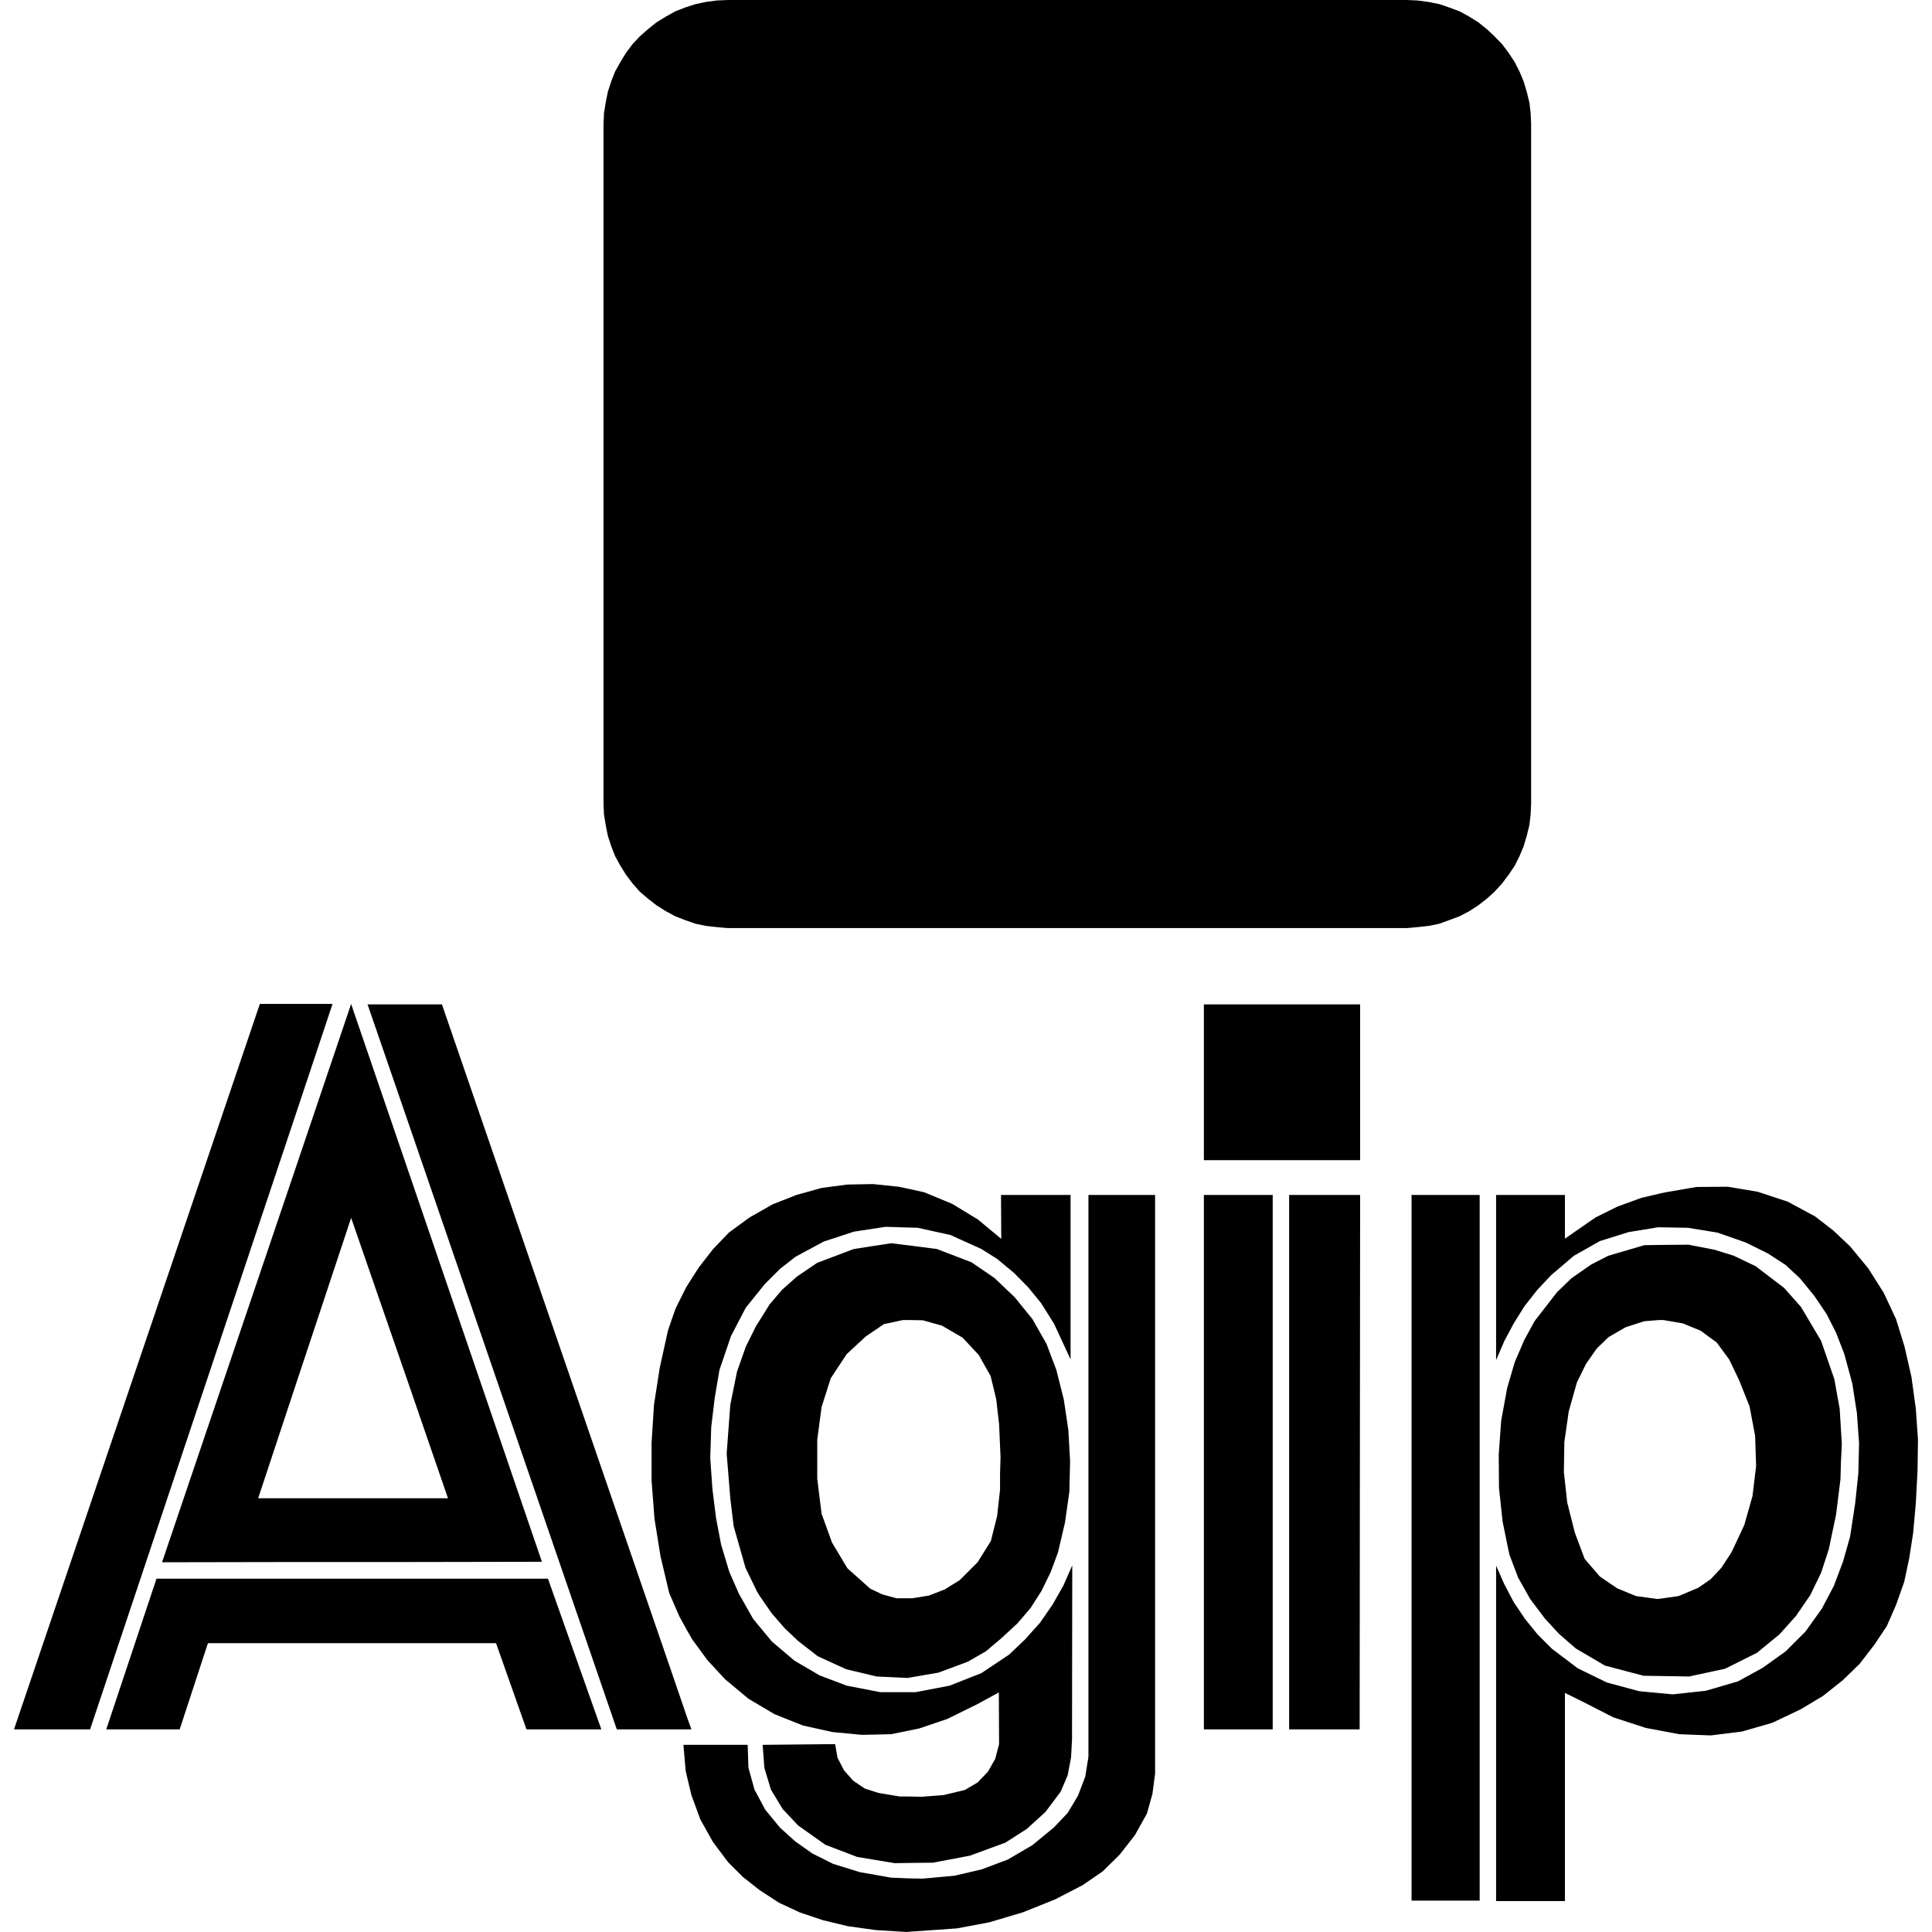 <?xml version="1.0" encoding="iso-8859-1"?><svg height="200px" viewBox="0.0 0.0 24.0 24.0" width="200px" xmlns="http://www.w3.org/2000/svg"><path animation_id="0" d="M20.622 21.498 L20.622 21.033 L20.778 21.048 L21.192 21.003 L21.591 20.886 L21.897 20.718 L22.182 20.514 L22.428 20.268 L22.632 19.983 L22.782 19.698 L22.896 19.395 L22.983 19.086 L23.046 18.672 L23.085 18.3 L23.094 17.928 L23.067 17.553 L23.01 17.187 L22.911 16.821 L22.809 16.557 L22.692 16.326 L22.536 16.095 L22.359 15.879 L22.182 15.714 L21.96 15.57 L21.687 15.435 L21.336 15.312 L20.967 15.252 L20.622 15.246 L20.622 14.826 L20.691 14.811 L21.075 14.745 L21.462 14.742 L21.837 14.805 L22.209 14.928 L22.548 15.111 L22.773 15.285 L22.983 15.483 L23.208 15.756 L23.4 16.059 L23.553 16.386 L23.658 16.725 L23.745 17.106 L23.799 17.499 L23.826 17.886 L23.82 18.273 L23.799 18.672 L23.766 19.041 L23.718 19.353 L23.655 19.65 L23.553 19.938 L23.439 20.199 L23.283 20.433 L23.1 20.67 L22.89 20.874 L22.644 21.069 L22.368 21.234 L22.014 21.402 L21.639 21.51 L21.252 21.558 L20.859 21.543 L20.622 21.498 M20.622 20.82 L20.982 20.826 L21.429 20.73 L21.825 20.532 L22.107 20.301 L22.311 20.073 L22.488 19.815 L22.623 19.536 L22.718 19.245 L22.808 18.816 L22.863 18.375 L22.869 18.156 L22.88 17.94 L22.853 17.499 L22.787 17.133 L22.622 16.656 L22.373 16.236 L22.163 15.999 L21.809 15.729 L21.539 15.6 L21.299 15.525 L20.975 15.462 L20.621 15.465 L20.621 16.398 L20.663 16.398 L20.906 16.44 L21.125 16.53 L21.326 16.677 L21.482 16.89 L21.605 17.148 L21.734 17.472 L21.803 17.838 L21.809 18.027 L21.815 18.213 L21.77 18.585 L21.668 18.945 L21.509 19.284 L21.383 19.476 L21.251 19.617 L21.095 19.725 L20.852 19.827 L20.621 19.86 L20.621 20.82 L20.622 20.82 M20.622 14.826 L20.622 15.246 L20.595 15.246 L20.229 15.306 L19.875 15.417 L19.551 15.6 L19.266 15.843 L19.095 16.026 L18.939 16.224 L18.804 16.44 L18.687 16.659 L18.585 16.896 L18.585 14.844 L19.44 14.844 L19.44 15.387 L19.821 15.123 L20.094 14.988 L20.391 14.88 L20.622 14.826 M20.622 15.465 L20.427 15.468 L19.977 15.6 L19.767 15.708 L19.521 15.879 L19.341 16.053 L19.062 16.413 L18.933 16.65 L18.816 16.923 L18.723 17.241 L18.648 17.649 L18.618 18.069 L18.621 18.483 L18.666 18.903 L18.75 19.311 L18.858 19.596 L19.008 19.863 L19.191 20.106 L19.365 20.295 L19.575 20.478 L19.938 20.691 L20.418 20.817 L20.622 20.82 L20.622 19.86 L20.588 19.863 L20.324 19.827 L20.09 19.731 L19.874 19.584 L19.685 19.365 L19.562 19.035 L19.469 18.666 L19.427 18.288 L19.433 17.913 L19.487 17.535 L19.589 17.172 L19.703 16.941 L19.836 16.751 L19.982 16.61 L20.193 16.488 L20.424 16.413 L20.622 16.397 L20.622 15.465 L20.622 15.465 M20.622 21.033 L20.622 21.498 L20.445 21.465 L20.04 21.333 L19.659 21.138 L19.44 21.03 L19.44 23.616 L18.585 23.616 L18.585 19.449 L18.687 19.68 L18.804 19.902 L18.945 20.112 L19.101 20.304 L19.278 20.481 L19.599 20.724 L19.962 20.901 L20.364 21.009 L20.622 21.033 M11.292 23.997 L11.292 23.334 L11.463 23.337 L11.856 23.301 L12.192 23.223 L12.519 23.1 L12.822 22.923 L13.089 22.704 L13.263 22.521 L13.392 22.305 L13.482 22.068 L13.521 21.822 L13.521 14.844 L14.349 14.844 L14.349 22.032 L14.316 22.284 L14.247 22.53 L14.1 22.794 L13.911 23.037 L13.698 23.247 L13.449 23.418 L13.107 23.595 L12.702 23.757 L12.288 23.88 L11.889 23.955 L11.292 23.997 M11.292 23.142 L11.589 23.139 L12.048 23.052 L12.489 22.89 L12.756 22.719 L12.987 22.509 L13.176 22.257 L13.263 22.053 L13.305 21.831 L13.317 21.612 L13.32 19.446 L13.209 19.698 L13.074 19.935 L12.918 20.16 L12.735 20.364 L12.537 20.553 L12.192 20.784 L11.796 20.94 L11.373 21.021 L11.292 21.021 L11.292 21.498 L11.421 21.471 L11.766 21.354 L12.138 21.171 L12.408 21.024 L12.411 21.666 L12.363 21.849 L12.273 22.008 L12.144 22.143 L11.985 22.236 L11.721 22.299 L11.448 22.32 L11.292 22.317 L11.292 23.142 M11.292 20.841 L11.658 20.778 L12.021 20.643 L12.246 20.514 L12.438 20.352 L12.639 20.166 L12.801 19.977 L12.939 19.761 L13.053 19.527 L13.143 19.284 L13.23 18.912 L13.284 18.531 L13.293 18.15 L13.272 17.769 L13.215 17.385 L13.122 17.016 L12.999 16.692 L12.825 16.386 L12.606 16.116 L12.354 15.876 L12.069 15.681 L11.64 15.516 L11.292 15.471 L11.292 16.398 L11.463 16.401 L11.7 16.467 L11.958 16.617 L12.159 16.833 L12.306 17.094 L12.375 17.379 L12.411 17.691 L12.429 18.102 L12.423 18.306 L12.423 18.504 L12.387 18.831 L12.309 19.143 L12.144 19.407 L11.922 19.629 L11.733 19.746 L11.538 19.821 L11.334 19.854 L11.292 19.854 L11.292 20.841 L11.292 20.841 M11.292 15.249 L11.4 15.252 L11.808 15.342 L12.192 15.516 L12.387 15.639 L12.6 15.816 L12.774 15.993 L12.933 16.188 L13.095 16.446 L13.299 16.887 L13.299 14.844 L12.435 14.844 L12.438 15.39 L12.15 15.15 L11.829 14.955 L11.481 14.811 L11.292 14.769 L11.292 15.249 M15.81 21.483 L15.81 14.844 L14.955 14.844 L14.955 21.483 L15.81 21.483 M16.89 21.483 L16.896 14.844 L16.014 14.844 L16.014 21.483 L16.89 21.483 M16.896 14.412 L16.896 12.477 L14.955 12.477 L14.955 14.412 L16.896 14.412 M18.381 23.61 L18.381 14.844 L17.535 14.844 L17.535 23.61 L18.381 23.61 M11.292 14.769 L11.292 15.249 L11.001 15.24 L10.608 15.3 L10.233 15.423 L9.882 15.612 L9.69 15.762 L9.501 15.951 L9.264 16.245 L9.081 16.596 L8.937 17.019 L8.877 17.376 L8.835 17.73 L8.823 18.111 L8.85 18.498 L8.895 18.858 L8.958 19.188 L9.06 19.527 L9.18 19.8 L9.357 20.112 L9.588 20.391 L9.867 20.628 L10.179 20.811 L10.518 20.94 L10.938 21.021 L11.292 21.021 L11.292 21.498 L11.067 21.543 L10.707 21.551 L10.341 21.516 L9.975 21.435 L9.621 21.294 L9.297 21.102 L9.006 20.859 L8.787 20.622 L8.598 20.364 L8.538 20.259 L8.538 15.969 L8.679 15.747 L8.856 15.519 L9.054 15.312 L9.312 15.123 L9.597 14.961 L9.894 14.844 L10.206 14.757 L10.524 14.715 L10.845 14.709 L11.163 14.742 L11.292 14.769 M11.292 15.471 L11.07 15.444 L10.605 15.516 L10.152 15.687 L9.9 15.858 L9.717 16.02 L9.561 16.203 L9.39 16.476 L9.264 16.731 L9.156 17.037 L9.072 17.451 L9.027 18.057 L9.072 18.612 L9.114 18.96 L9.261 19.476 L9.405 19.773 L9.438 19.827 L9.588 20.043 L9.75 20.229 L9.915 20.385 L10.158 20.574 L10.512 20.736 L10.89 20.826 L11.277 20.844 L11.292 20.841 L11.292 19.854 L11.136 19.854 L10.959 19.806 L10.809 19.734 L10.527 19.482 L10.335 19.161 L10.206 18.804 L10.152 18.369 L10.152 17.886 L10.206 17.478 L10.32 17.121 L10.518 16.821 L10.755 16.602 L10.98 16.449 L11.217 16.398 L11.292 16.398 L11.292 15.471 L11.292 15.471 M11.292 22.317 L11.292 23.142 L11.115 23.145 L10.647 23.067 L10.254 22.917 L9.915 22.677 L9.723 22.473 L9.576 22.23 L9.495 21.96 L9.474 21.675 L10.374 21.666 L10.404 21.836 L10.485 21.992 L10.599 22.121 L10.743 22.218 L10.911 22.272 L11.178 22.317 L11.292 22.317 L11.292 22.317 M11.292 23.334 L11.07 23.325 L10.68 23.256 L10.35 23.154 L10.092 23.025 L9.879 22.875 L9.69 22.704 L9.507 22.482 L9.372 22.23 L9.297 21.957 L9.288 21.675 L8.538 21.675 L8.538 22.086 L8.589 22.299 L8.7 22.602 L8.856 22.881 L9.045 23.133 L9.228 23.316 L9.438 23.481 L9.678 23.637 L9.936 23.757 L10.221 23.853 L10.533 23.928 L10.878 23.976 L11.265 24.0 L11.292 23.997 L11.292 23.334 M8.538 21.483 L8.589 21.483 L8.538 21.342 L8.538 21.483 M8.538 15.969 L8.538 20.259 L8.442 20.085 L8.34 19.851 L8.34 16.404 L8.394 16.251 L8.523 15.993 L8.538 15.969 M8.538 21.342 L8.538 21.483 L8.34 21.483 L8.34 20.763 L8.538 21.342 M8.538 21.675 L8.538 22.086 L8.517 21.993 L8.49 21.675 L8.538 21.675 M5.067 17.166 L5.565 18.612 L5.067 18.612 L5.067 19.404 L6.732 19.401 L5.067 14.532 L5.067 17.166 M8.34 16.404 L8.34 19.851 L8.313 19.788 L8.205 19.332 L8.13 18.864 L8.094 18.39 L8.094 17.922 L8.124 17.451 L8.196 16.989 L8.298 16.527 L8.34 16.404 M8.34 20.763 L8.34 21.483 L7.662 21.483 L5.067 13.932 L5.067 12.477 L5.49 12.477 L8.34 20.763 M5.067 20.412 L6.162 20.412 L6.54 21.483 L7.47 21.483 L6.807 19.611 L5.067 19.611 L5.067 20.412 M4.386 15.198 L5.067 17.166 L5.067 14.532 L4.386 12.543 L4.386 15.198 M5.067 18.612 L4.386 18.612 L4.386 19.404 L5.067 19.404 L5.067 18.612 M5.067 12.477 L5.067 13.932 L4.566 12.477 L5.067 12.477 M5.067 19.611 L5.067 20.412 L4.386 20.412 L4.386 19.611 L5.067 19.611 M3.669 17.217 L4.362 15.129 L4.386 15.198 L4.386 12.543 L4.362 12.471 L3.669 14.52 L3.669 17.217 M4.386 18.612 L3.669 18.612 L3.669 19.404 L4.386 19.404 L4.386 18.612 M4.386 19.611 L4.386 20.412 L3.669 20.412 L3.669 19.611 L4.386 19.611 M3.669 13.857 L3.669 12.471 L4.131 12.471 L3.669 13.857 M3.207 18.612 L3.669 17.217 L3.669 14.52 L2.013 19.407 L3.669 19.404 L3.669 18.612 L3.207 18.612 M3.669 12.471 L3.669 13.857 L1.119 21.483 L0.174 21.483 L3.228 12.471 L3.669 12.471 M3.669 19.611 L1.944 19.611 L1.32 21.483 L2.232 21.483 L2.583 20.412 L3.669 20.412 L3.669 19.611 M19.02 9.984 L19.014 10.119 L18.999 10.248 L18.966 10.383 L18.927 10.512 L18.876 10.635 L18.816 10.755 L18.741 10.866 L18.66 10.974 L18.567 11.076 L18.471 11.163 L18.363 11.247 L18.252 11.319 L18.132 11.382 L18.003 11.43 L17.88 11.475 L17.745 11.502 L17.61 11.517 L17.478 11.529 L9.039 11.529 L8.904 11.517 L8.769 11.502 L8.64 11.475 L8.511 11.43 L8.388 11.382 L8.271 11.319 L8.157 11.247 L8.049 11.163 L7.947 11.076 L7.857 10.974 L7.776 10.866 L7.707 10.755 L7.641 10.635 L7.593 10.512 L7.551 10.383 L7.524 10.248 L7.503 10.119 L7.497 9.984 L7.497 1.539 L7.503 1.404 L7.524 1.275 L7.551 1.14 L7.593 1.011 L7.641 0.888 L7.707 0.771 L7.776 0.657 L7.857 0.549 L7.947 0.453 L8.049 0.363 L8.157 0.276 L8.271 0.207 L8.388 0.141 L8.511 0.093 L8.64 0.051 L8.769 0.024 L8.904 0.006 L9.039 0.0 L17.478 0.0 L17.61 0.006 L17.745 0.024 L17.88 0.051 L18.003 0.093 L18.132 0.141 L18.252 0.207 L18.363 0.276 L18.471 0.363 L18.567 0.453 L18.66 0.549 L18.741 0.657 L18.816 0.771 L18.876 0.888 L18.927 1.011 L18.966 1.14 L18.999 1.275 L19.014 1.404 L19.02 1.539 L19.02 9.984" fill="black" fill-opacity="1.0" filling="0"/>
<path animation_id="1" d="M18.858 9.984 L18.852 10.104 L18.837 10.221 L18.81 10.341 L18.771 10.452 L18.729 10.566 L18.675 10.674 L18.612 10.776 L18.537 10.872 L18.456 10.959 L18.363 11.04 L18.273 11.115 L18.171 11.178 L18.063 11.232 L17.949 11.28 L17.838 11.319 L17.718 11.34 L17.601 11.355 L17.478 11.361 L9.039 11.361 L8.922 11.355 L8.802 11.34 L8.685 11.319 L8.565 11.28 L8.46 11.232 L8.352 11.178 L8.25 11.115 L8.151 11.04 L8.067 10.959 L7.98 10.872 L7.911 10.776 L7.845 10.674 L7.788 10.566 L7.743 10.452 L7.707 10.341 L7.68 10.221 L7.662 10.104 L7.659 9.984 L7.659 1.539 L7.662 1.422 L7.68 1.302 L7.707 1.185 L7.743 1.071 L7.788 0.957 L7.845 0.852 L7.911 0.75 L7.98 0.657 L8.067 0.567 L8.151 0.486 L8.25 0.411 L8.352 0.345 L8.46 0.291 L8.565 0.243 L8.685 0.21 L8.802 0.183 L8.922 0.168 L9.039 0.162 L17.478 0.162 L17.601 0.168 L17.718 0.183 L17.838 0.21 L17.949 0.243 L18.063 0.291 L18.171 0.345 L18.267 0.411 L18.363 0.486 L18.456 0.567 L18.537 0.651 L18.612 0.75 L18.675 0.852 L18.729 0.957 L18.771 1.071 L18.81 1.185 L18.837 1.302 L18.852 1.422 L18.858 1.539 L18.858 9.984" fill="black" fill-opacity="1.0" filling="0"/>
<path animation_id="2" d="M15.459 8.385 L15.459 7.89 L15.483 7.83 L15.483 7.737 L15.459 7.656 L15.459 4.428 L15.465 4.416 L15.498 4.35 L15.633 4.398 L15.858 4.452 L15.954 4.452 L16.047 4.437 L16.122 4.395 L16.191 4.314 L16.236 4.206 L16.257 4.11 L16.263 4.011 L16.236 3.915 L16.182 3.825 L16.101 3.738 L16.008 3.678 L15.912 3.642 L15.804 3.636 L15.702 3.648 L15.606 3.69 L15.498 3.759 L15.459 3.795 L15.459 3.483 L15.51 3.459 L15.639 3.411 L15.762 3.387 L15.891 3.387 L16.02 3.411 L16.134 3.453 L16.239 3.507 L16.332 3.576 L16.413 3.651 L16.467 3.738 L16.509 3.825 L16.542 3.909 L16.557 3.996 L16.563 4.098 L16.551 4.2 L16.521 4.314 L16.461 4.458 L16.395 4.614 L16.341 4.734 L16.353 4.782 L16.401 4.812 L16.569 4.986 L16.719 5.172 L16.848 5.382 L16.949 5.598 L17.031 5.829 L17.112 6.027 L17.166 6.168 L17.25 6.291 L17.364 6.393 L17.492 6.468 L17.729 6.582 L17.729 6.765 L17.945 6.813 L17.901 6.894 L17.859 7.002 L17.97 7.098 L17.946 7.221 L17.94 7.302 L18.069 7.431 L17.961 7.599 L17.928 7.68 L17.919 7.77 L17.934 7.857 L17.982 7.932 L18.078 8.043 L18.219 8.145 L18.219 8.274 L18.117 8.415 L18.111 8.523 L18.099 8.625 L18.078 8.727 L18.051 8.829 L17.622 8.877 L17.493 8.742 L17.709 8.448 L17.751 8.361 L17.762 8.259 L17.739 8.163 L17.682 8.082 L17.337 7.566 L17.262 7.449 L17.181 7.335 L17.112 7.242 L17.037 7.179 L16.95 7.125 L16.836 7.086 L16.692 7.05 L16.521 7.023 L16.34 6.99 L16.17 6.954 L16.005 6.909 L15.87 6.873 L15.755 6.846 L15.669 6.828 L15.6 6.825 L15.645 7.083 L16.089 7.185 L16.059 7.266 L15.966 7.422 L15.966 7.464 L16.034 7.518 L15.999 7.614 L15.972 7.695 L15.95 7.764 L15.911 7.818 L15.863 7.878 L15.824 7.959 L15.809 8.067 L15.798 8.169 L15.768 8.244 L15.708 8.298 L15.627 8.34 L15.519 8.379 L15.459 8.385 M10.227 2.877 L10.218 2.823 L10.185 2.781 L10.137 2.76 L10.107 2.76 L10.107 2.448 L10.137 2.436 L10.62 2.277 L10.941 2.163 L11.019 2.142 L11.094 2.151 L11.151 2.196 L11.19 2.259 L11.244 2.409 L11.259 2.562 L11.226 2.748 L11.163 2.898 L11.082 3.018 L10.953 2.943 L10.884 3.114 L10.791 3.072 L10.695 3.06 L10.599 3.081 L10.512 3.126 L10.463 3.201 L10.452 3.285 L10.491 3.384 L10.551 3.48 L10.626 3.57 L10.715 3.642 L10.824 3.69 L10.938 3.717 L11.06 3.726 L11.183 3.705 L11.162 3.942 L11.114 3.99 L11.048 4.011 L10.932 4.011 L10.818 3.99 L10.701 3.954 L10.56 3.9 L10.431 3.828 L10.341 3.765 L10.323 3.78 L10.593 4.227 L10.668 4.296 L10.743 4.356 L10.836 4.404 L10.926 4.437 L10.812 4.491 L10.689 4.512 L10.566 4.506 L10.443 4.473 L10.296 4.389 L10.191 4.308 L10.179 4.329 L10.233 4.398 L10.269 4.485 L10.293 4.56 L10.275 4.635 L10.218 4.683 L10.137 4.695 L10.107 4.689 L10.107 2.997 L10.137 2.997 L10.185 2.976 L10.218 2.931 L10.227 2.877 M15.459 3.483 L15.387 3.519 L15.267 3.609 L15.153 3.726 L15.063 3.834 L14.976 3.954 L14.895 4.086 L14.799 4.248 L14.691 4.437 L14.607 4.587 L14.532 4.701 L14.481 4.755 L14.403 4.797 L14.331 4.809 L14.256 4.797 L14.187 4.749 L14.139 4.674 L14.121 4.587 L14.139 4.5 L14.169 4.551 L14.208 4.599 L14.256 4.635 L14.322 4.647 L14.385 4.647 L14.433 4.62 L14.466 4.578 L14.481 4.524 L14.481 4.458 L14.454 4.389 L14.412 4.323 L14.352 4.275 L14.283 4.239 L14.208 4.221 L14.127 4.215 L14.058 4.239 L13.992 4.269 L13.935 4.323 L13.887 4.395 L13.848 4.479 L13.827 4.566 L13.821 4.653 L13.833 4.749 L13.869 4.863 L13.911 4.974 L13.806 4.968 L13.605 4.839 L13.542 5.097 L13.524 5.115 L13.476 5.121 L13.449 5.097 L13.374 4.974 L13.32 4.932 L13.251 4.947 L13.209 5.001 L13.17 5.142 L13.11 5.277 L12.945 5.07 L12.849 4.968 L12.672 5.217 L12.519 5.067 L12.39 4.926 L12.288 5.094 L12.258 5.124 L12.219 5.121 L12.186 5.088 L12.105 4.938 L12.042 4.92 L11.979 4.932 L11.937 4.965 L11.895 5.028 L11.847 5.097 L11.76 5.172 L11.637 5.238 L11.658 5.076 L11.667 4.941 L11.673 4.857 L11.646 4.791 L11.583 4.758 L11.517 4.77 L11.094 5.055 L11.121 4.953 L11.142 4.851 L11.163 4.749 L11.175 4.647 L11.028 4.524 L10.836 4.605 L10.632 4.629 L10.437 4.614 L10.437 4.62 L10.431 4.641 L10.362 4.77 L10.269 4.818 L10.131 4.797 L10.107 4.791 L10.107 9.09 L10.131 9.011 L10.233 8.828 L10.356 8.684 L10.422 8.612 L10.47 8.549 L10.479 8.483 L10.485 8.415 L10.491 8.351 L10.506 8.279 L10.56 8.198 L10.608 8.144 L10.641 8.093 L10.641 8.027 L10.647 7.938 L10.674 7.823 L10.689 7.742 L10.683 7.667 L10.641 7.601 L10.599 7.538 L10.599 7.49 L10.653 7.388 L10.791 7.184 L10.641 7.118 L10.551 7.076 L10.485 7.034 L10.458 6.968 L10.449 6.899 L10.443 6.818 L10.941 7.01 L10.992 7.226 L11.061 7.499 L11.097 7.655 L11.124 7.781 L11.124 7.886 L11.103 7.985 L11.067 8.075 L11.007 8.15 L10.905 8.231 L10.737 8.328 L10.785 8.4 L10.839 8.454 L11.175 8.673 L11.238 8.577 L11.352 8.421 L11.469 8.325 L11.625 8.244 L11.787 8.169 L11.748 8.115 L11.7 8.076 L11.652 8.043 L11.619 8.001 L11.625 7.932 L11.658 7.866 L11.739 7.797 L11.658 7.674 L11.739 7.566 L11.856 7.464 L11.814 7.368 L11.769 7.275 L11.748 7.185 L11.76 7.086 L11.793 6.996 L11.976 6.975 L12.165 6.996 L12.471 6.981 L12.675 6.996 L12.675 7.056 L12.66 7.164 L12.621 7.293 L12.585 7.431 L12.543 7.587 L12.492 7.731 L12.435 7.839 L12.36 7.941 L12.258 8.043 L12.102 8.178 L11.877 8.367 L12.348 8.673 L12.438 8.571 L12.516 8.457 L12.567 8.334 L12.606 8.205 L12.96 8.142 L12.825 7.926 L12.933 7.911 L13.008 7.899 L13.068 7.878 L13.11 7.83 L13.149 7.764 L13.197 7.701 L13.278 7.653 L13.338 7.62 L13.392 7.578 L13.434 7.491 L13.473 7.404 L13.494 7.335 L13.509 7.281 L13.494 7.248 L13.473 7.227 L13.446 7.185 L13.449 7.14 L13.497 7.113 L13.59 7.104 L13.692 7.092 L13.896 7.404 L14.016 7.587 L14.067 7.683 L14.094 7.776 L14.106 7.851 L14.091 7.926 L14.031 8.022 L13.89 8.19 L13.671 8.421 L13.86 8.436 L14.052 8.448 L14.241 8.448 L14.433 8.436 L14.445 8.298 L14.454 8.163 L14.481 8.034 L14.547 7.914 L14.637 7.803 L14.739 7.701 L14.712 7.626 L14.718 7.524 L14.757 7.437 L14.805 7.356 L14.649 7.341 L14.736 7.242 L14.508 7.113 L14.52 7.023 L14.559 6.93 L14.616 6.861 L14.697 6.807 L14.79 6.786 L14.868 6.882 L14.913 6.981 L14.967 7.078 L15.036 7.173 L15.123 7.266 L15.219 7.363 L15.315 7.459 L15.402 7.551 L15.456 7.648 L15.459 7.656 L15.459 4.428 L15.363 4.572 L15.159 4.755 L14.946 4.863 L14.772 4.926 L14.655 4.959 L14.724 4.857 L14.79 4.749 L14.874 4.605 L15.003 4.395 L15.159 4.152 L15.288 3.969 L15.396 3.852 L15.459 3.795 L15.459 3.483 M15.459 7.89 L15.459 8.385 L15.402 8.394 L15.282 8.403 L15.198 8.409 L15.132 8.409 L15.327 8.121 L15.444 7.926 L15.459 7.89 M10.107 2.76 L10.083 2.76 L10.029 2.781 L9.996 2.823 L9.984 2.877 L9.996 2.931 L10.029 2.976 L10.083 2.997 L10.107 2.997 L10.107 4.689 L10.035 4.674 L9.927 4.647 L9.834 4.647 L9.75 4.68 L9.678 4.737 L9.63 4.818 L9.549 4.959 L9.519 4.995 L9.468 5.001 L9.426 4.986 L9.399 4.947 L9.378 4.743 L9.282 4.71 L9.201 4.83 L9.108 4.941 L9.003 5.04 L8.889 5.124 L8.916 4.98 L8.937 4.839 L8.949 4.695 L8.952 4.551 L8.952 4.404 L8.874 4.41 L8.793 4.41 L8.679 4.383 L8.721 4.239 L8.754 4.092 L8.769 3.948 L8.781 3.798 L8.781 3.651 L8.691 3.609 L8.613 3.54 L8.565 3.447 L8.55 3.351 L8.631 3.285 L8.712 3.21 L8.802 3.099 L8.904 2.964 L8.976 2.898 L9.051 2.841 L9.132 2.793 L9.216 2.754 L9.21 2.76 L9.135 2.094 L9.282 2.196 L9.738 2.508 L9.807 2.535 L9.888 2.523 L10.107 2.448 L10.107 2.76 L10.107 2.76 M10.107 4.791 L9.882 4.749 L9.771 4.818 L9.636 5.04 L9.588 5.097 L9.513 5.124 L9.438 5.121 L9.366 5.082 L9.303 5.013 L9.243 5.277 L9.216 5.535 L9.21 5.802 L9.234 6.066 L9.282 6.324 L9.351 6.576 L9.411 6.807 L9.546 7.344 L9.651 7.83 L9.711 8.088 L9.753 8.328 L9.765 8.517 L9.753 8.652 L9.711 8.781 L9.642 8.925 L9.522 9.135 L9.312 9.453 L10.011 9.42 L10.056 9.255 L10.107 9.09 L10.107 4.791 L10.107 4.791" fill="black" fill-opacity="1.0" filling="0"/>
<path animation_id="3" d="M11.544 2.937 L11.562 2.976 L11.646 3.108 L11.475 3.147 L11.319 3.183 L11.178 3.234 L11.088 3.276 L11.04 3.324 L11.028 3.378 L11.046 3.42 L11.103 3.465 L11.253 3.534 L11.583 3.624 L11.931 3.726 L12.117 3.765 L12.261 3.786 L12.423 3.786 L12.606 3.765 L12.777 3.732 L12.933 3.69 L13.074 3.636 L13.182 3.576 L13.32 3.597 L13.476 3.621 L13.659 3.624 L13.848 3.609 L14.037 3.57 L14.229 3.501 L14.403 3.42 L14.574 3.33 L15.03 3.033 L15.069 2.979 L15.075 2.952 L15.051 2.931 L15.024 2.904 L14.946 2.868 L14.817 2.844 L14.703 2.85 L14.574 2.877 L14.187 2.979 L14.073 2.997 L13.965 2.997 L13.86 2.991 L13.767 2.97 L13.698 2.931 L13.623 2.895 L13.53 2.868 L13.359 2.835 L13.128 2.802 L12.825 2.769 L12.585 2.76 L12.387 2.769 L12.198 2.793 L11.841 2.862 L11.544 2.937" fill="black" fill-opacity="1.0" filling="0"/></svg>